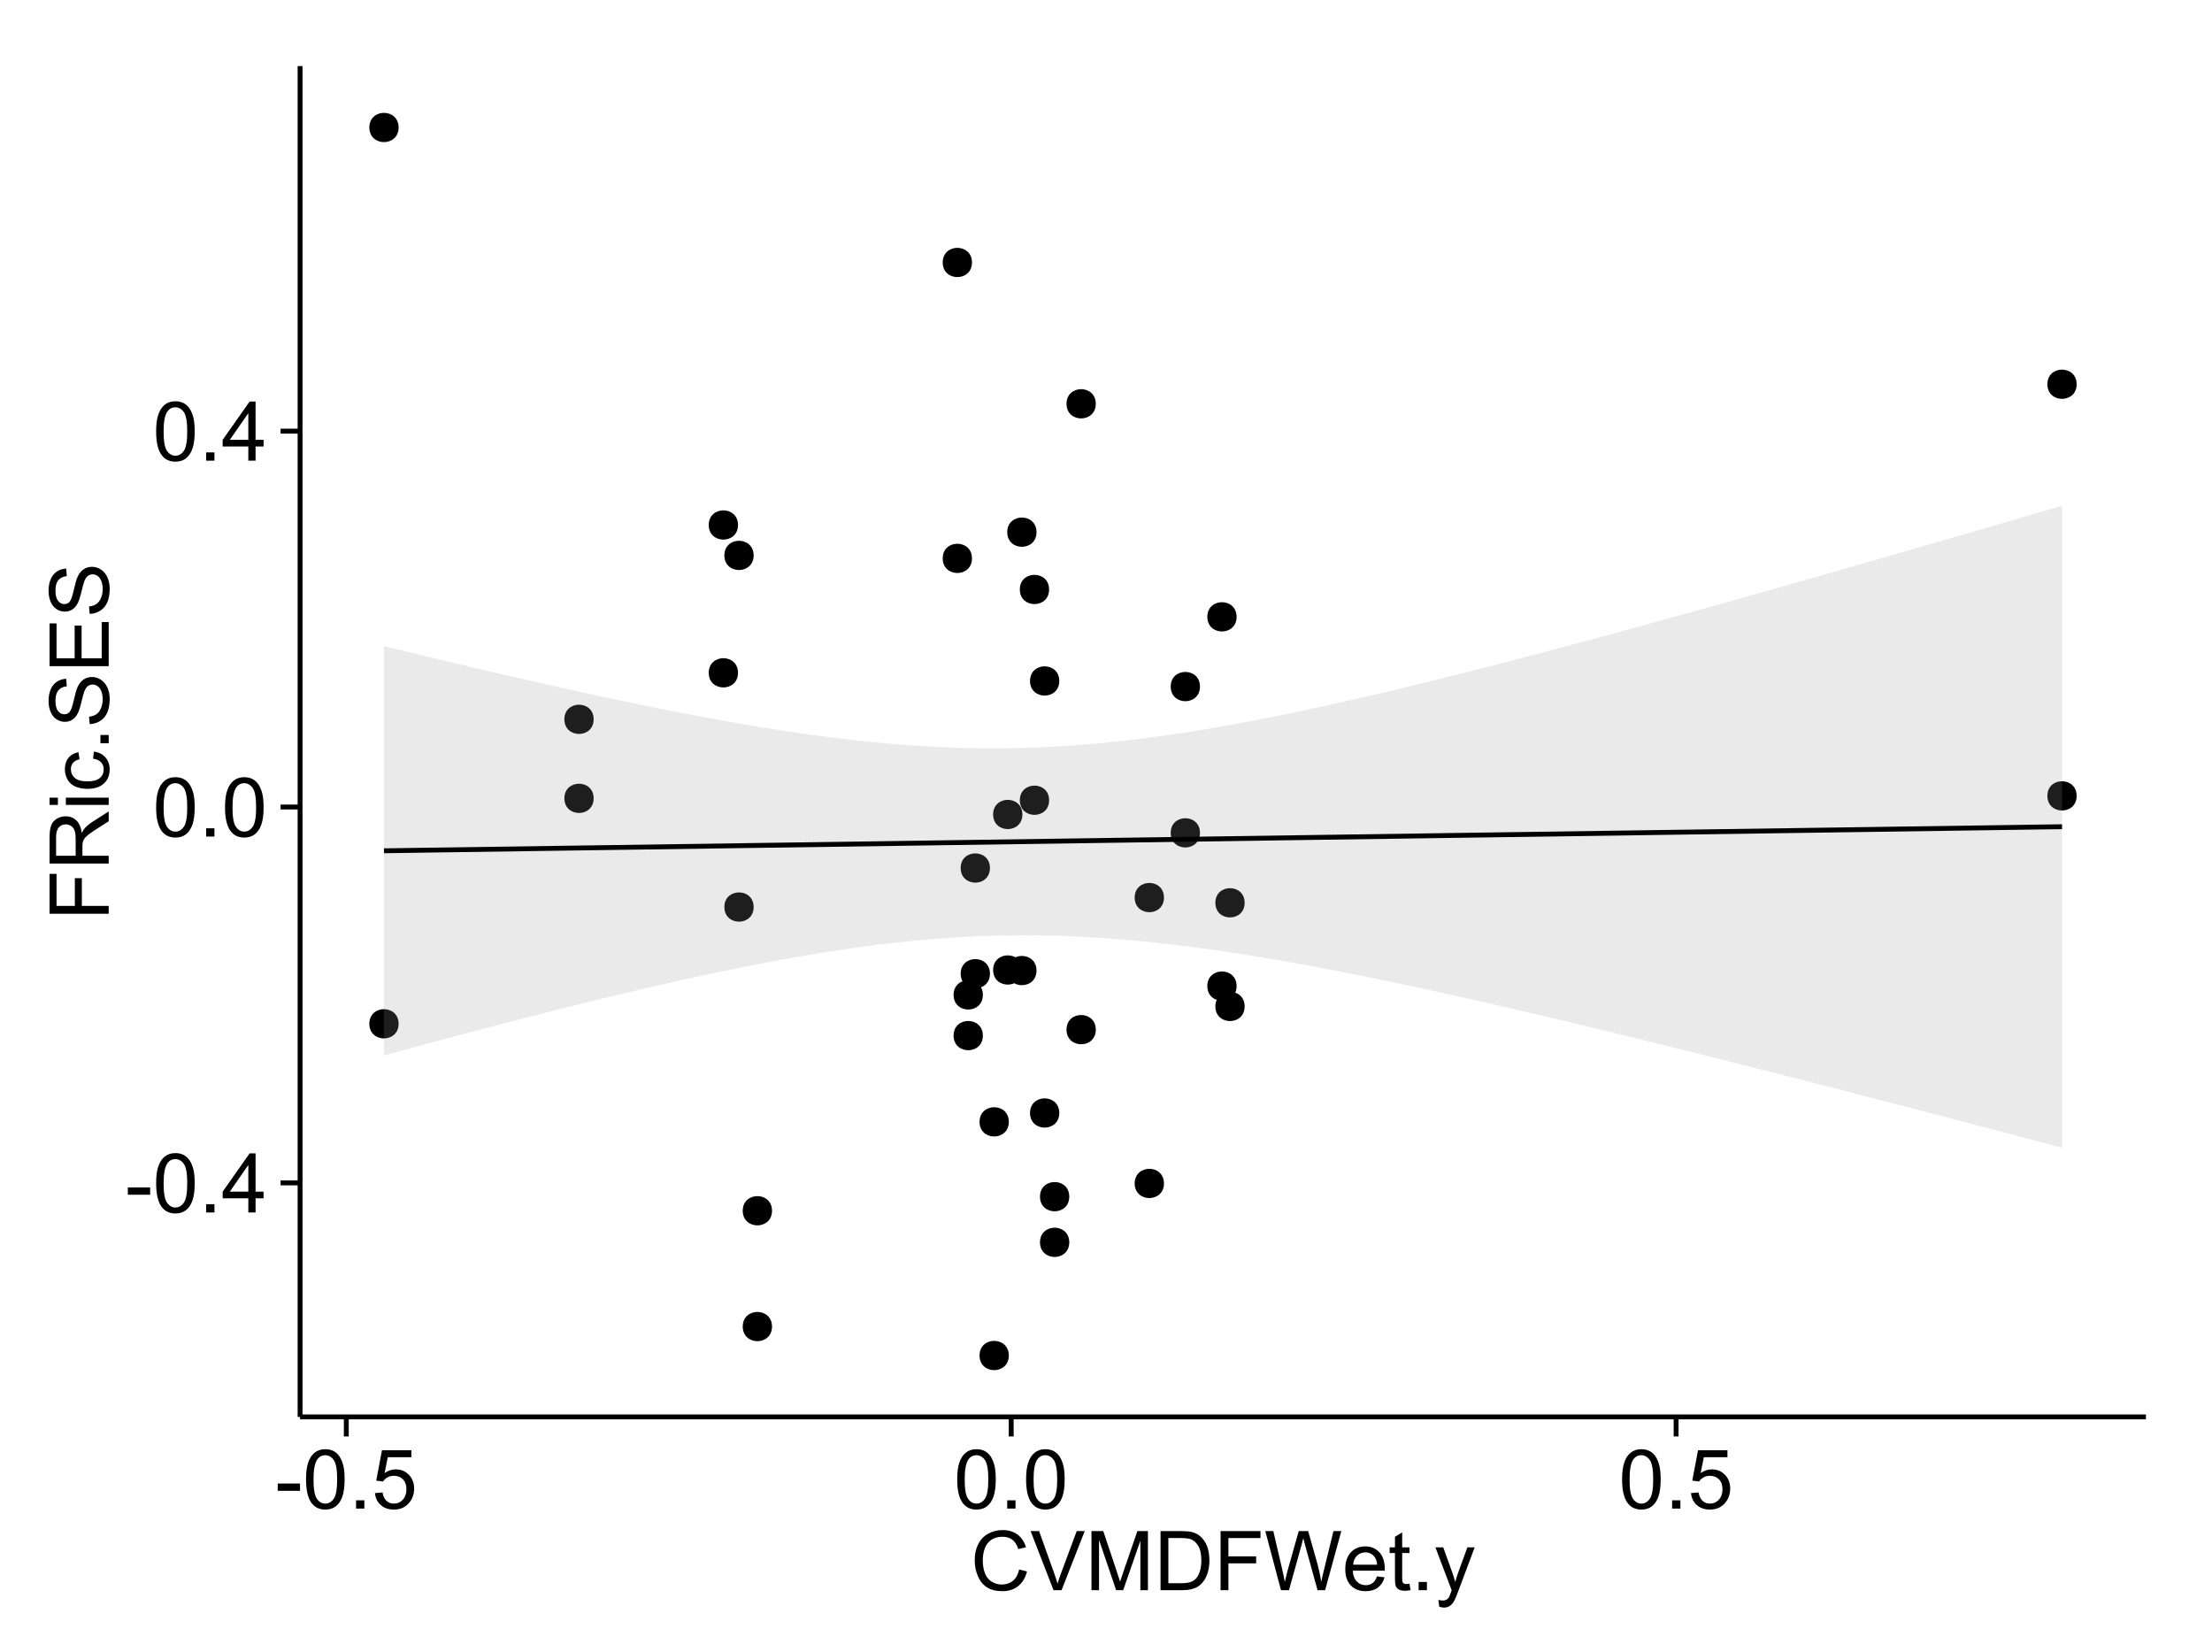 <?xml version="1.0" encoding="UTF-8"?>
<svg xmlns="http://www.w3.org/2000/svg" xmlns:xlink="http://www.w3.org/1999/xlink" width="482pt" height="360pt" viewBox="0 0 482 360" version="1.1">
<defs>
<g>
<symbol overflow="visible" id="glyph0-0">
<path style="stroke:none;" d="M 0.57 -3.867 L 0.57 -5.457 L 5.43 -5.457 L 5.43 -3.867 Z M 0.57 -3.867 "/>
</symbol>
<symbol overflow="visible" id="glyph0-1">
<path style="stroke:none;" d="M 0.746 -6.355 C 0.742 -7.875 0.898 -9.102 1.215 -10.031 C 1.527 -10.961 1.996 -11.676 2.613 -12.18 C 3.23 -12.684 4.008 -12.938 4.949 -12.938 C 5.637 -12.938 6.242 -12.797 6.766 -12.52 C 7.285 -12.238 7.715 -11.836 8.059 -11.316 C 8.395 -10.789 8.664 -10.152 8.859 -9.398 C 9.051 -8.645 9.145 -7.629 9.148 -6.355 C 9.145 -4.84 8.992 -3.617 8.684 -2.691 C 8.371 -1.762 7.906 -1.047 7.289 -0.539 C 6.672 -0.035 5.891 0.215 4.949 0.219 C 3.703 0.215 2.727 -0.227 2.023 -1.117 C 1.168 -2.188 0.742 -3.934 0.746 -6.355 Z M 2.375 -6.355 C 2.371 -4.234 2.621 -2.824 3.117 -2.129 C 3.609 -1.426 4.219 -1.078 4.949 -1.082 C 5.672 -1.078 6.281 -1.43 6.781 -2.137 C 7.273 -2.836 7.523 -4.242 7.523 -6.355 C 7.523 -8.473 7.273 -9.883 6.781 -10.582 C 6.281 -11.277 5.664 -11.625 4.93 -11.629 C 4.199 -11.625 3.621 -11.316 3.191 -10.703 C 2.645 -9.918 2.371 -8.469 2.375 -6.355 Z M 2.375 -6.355 "/>
</symbol>
<symbol overflow="visible" id="glyph0-2">
<path style="stroke:none;" d="M 1.633 0 L 1.633 -1.801 L 3.438 -1.801 L 3.438 0 Z M 1.633 0 "/>
</symbol>
<symbol overflow="visible" id="glyph0-3">
<path style="stroke:none;" d="M 5.82 0 L 5.82 -3.086 L 0.227 -3.086 L 0.227 -4.535 L 6.109 -12.883 L 7.398 -12.883 L 7.398 -4.535 L 9.141 -4.535 L 9.141 -3.086 L 7.398 -3.086 L 7.398 0 Z M 5.82 -4.535 L 5.82 -10.344 L 1.785 -4.535 Z M 5.82 -4.535 "/>
</symbol>
<symbol overflow="visible" id="glyph0-4">
<path style="stroke:none;" d="M 0.746 -3.375 L 2.406 -3.516 C 2.527 -2.707 2.812 -2.098 3.266 -1.691 C 3.711 -1.281 4.254 -1.078 4.887 -1.082 C 5.648 -1.078 6.293 -1.363 6.82 -1.941 C 7.344 -2.512 7.605 -3.273 7.609 -4.227 C 7.605 -5.125 7.352 -5.84 6.848 -6.363 C 6.34 -6.883 5.676 -7.141 4.859 -7.145 C 4.344 -7.141 3.887 -7.027 3.48 -6.797 C 3.07 -6.566 2.746 -6.266 2.516 -5.898 L 1.027 -6.09 L 2.277 -12.711 L 8.684 -12.711 L 8.684 -11.195 L 3.543 -11.195 L 2.848 -7.734 C 3.621 -8.273 4.43 -8.543 5.281 -8.543 C 6.402 -8.543 7.352 -8.152 8.129 -7.371 C 8.898 -6.59 9.285 -5.586 9.289 -4.367 C 9.285 -3.195 8.945 -2.188 8.27 -1.344 C 7.441 -0.301 6.316 0.215 4.887 0.219 C 3.715 0.215 2.758 -0.109 2.016 -0.766 C 1.273 -1.418 0.848 -2.289 0.746 -3.375 Z M 0.746 -3.375 "/>
</symbol>
<symbol overflow="visible" id="glyph0-5">
<path style="stroke:none;" d="M 10.582 -4.516 L 12.289 -4.086 C 11.926 -2.68 11.281 -1.613 10.355 -0.883 C 9.426 -0.148 8.293 0.215 6.953 0.219 C 5.559 0.215 4.43 -0.062 3.562 -0.629 C 2.691 -1.191 2.027 -2.012 1.578 -3.086 C 1.121 -4.156 0.895 -5.309 0.898 -6.539 C 0.895 -7.879 1.152 -9.047 1.664 -10.047 C 2.176 -11.043 2.902 -11.801 3.852 -12.324 C 4.797 -12.84 5.84 -13.102 6.977 -13.105 C 8.266 -13.102 9.352 -12.773 10.23 -12.121 C 11.105 -11.461 11.715 -10.539 12.066 -9.352 L 10.391 -8.957 C 10.086 -9.891 9.652 -10.574 9.086 -11.004 C 8.516 -11.43 7.801 -11.641 6.945 -11.645 C 5.949 -11.641 5.121 -11.406 4.457 -10.934 C 3.789 -10.457 3.324 -9.816 3.059 -9.02 C 2.789 -8.215 2.652 -7.391 2.656 -6.547 C 2.652 -5.449 2.812 -4.496 3.133 -3.68 C 3.449 -2.859 3.945 -2.246 4.621 -1.844 C 5.293 -1.438 6.023 -1.234 6.812 -1.238 C 7.762 -1.234 8.57 -1.512 9.234 -2.062 C 9.898 -2.613 10.348 -3.43 10.582 -4.516 Z M 10.582 -4.516 "/>
</symbol>
<symbol overflow="visible" id="glyph0-6">
<path style="stroke:none;" d="M 5.07 0 L 0.078 -12.883 L 1.926 -12.883 L 5.273 -3.523 C 5.543 -2.77 5.766 -2.066 5.949 -1.414 C 6.145 -2.113 6.379 -2.816 6.645 -3.523 L 10.125 -12.883 L 11.867 -12.883 L 6.82 0 Z M 5.07 0 "/>
</symbol>
<symbol overflow="visible" id="glyph0-7">
<path style="stroke:none;" d="M 1.336 0 L 1.336 -12.883 L 3.902 -12.883 L 6.953 -3.762 C 7.23 -2.91 7.434 -2.273 7.566 -1.855 C 7.711 -2.32 7.941 -3.008 8.254 -3.922 L 11.336 -12.883 L 13.633 -12.883 L 13.633 0 L 11.988 0 L 11.988 -10.785 L 8.242 0 L 6.707 0 L 2.98 -10.969 L 2.98 0 Z M 1.336 0 "/>
</symbol>
<symbol overflow="visible" id="glyph0-8">
<path style="stroke:none;" d="M 1.391 0 L 1.391 -12.883 L 5.828 -12.883 C 6.824 -12.879 7.59 -12.816 8.121 -12.699 C 8.855 -12.527 9.484 -12.223 10.012 -11.777 C 10.688 -11.199 11.195 -10.465 11.535 -9.574 C 11.867 -8.68 12.035 -7.656 12.039 -6.512 C 12.035 -5.531 11.922 -4.664 11.695 -3.91 C 11.469 -3.152 11.176 -2.527 10.816 -2.035 C 10.457 -1.535 10.066 -1.145 9.645 -0.863 C 9.219 -0.574 8.703 -0.359 8.105 -0.219 C 7.504 -0.07 6.816 0 6.039 0 Z M 3.094 -1.52 L 5.844 -1.52 C 6.688 -1.516 7.355 -1.598 7.844 -1.758 C 8.324 -1.914 8.711 -2.137 9 -2.426 C 9.402 -2.828 9.715 -3.371 9.941 -4.055 C 10.164 -4.734 10.277 -5.562 10.281 -6.539 C 10.277 -7.887 10.055 -8.922 9.617 -9.645 C 9.172 -10.367 8.637 -10.852 8.008 -11.102 C 7.547 -11.273 6.812 -11.359 5.801 -11.363 L 3.094 -11.363 Z M 3.094 -1.52 "/>
</symbol>
<symbol overflow="visible" id="glyph0-9">
<path style="stroke:none;" d="M 1.477 0 L 1.477 -12.883 L 10.168 -12.883 L 10.168 -11.363 L 3.18 -11.363 L 3.18 -7.375 L 9.227 -7.375 L 9.227 -5.852 L 3.18 -5.852 L 3.18 0 Z M 1.477 0 "/>
</symbol>
<symbol overflow="visible" id="glyph0-10">
<path style="stroke:none;" d="M 3.641 0 L 0.219 -12.883 L 1.969 -12.883 L 3.93 -4.438 C 4.137 -3.547 4.316 -2.668 4.473 -1.801 C 4.797 -3.176 4.992 -3.973 5.055 -4.184 L 7.508 -12.883 L 9.562 -12.883 L 11.406 -6.363 C 11.867 -4.746 12.203 -3.223 12.41 -1.801 C 12.574 -2.613 12.785 -3.551 13.051 -4.605 L 15.074 -12.883 L 16.789 -12.883 L 13.254 0 L 11.609 0 L 8.895 -9.816 C 8.664 -10.633 8.527 -11.137 8.492 -11.328 C 8.352 -10.734 8.227 -10.23 8.113 -9.816 L 5.379 0 Z M 3.641 0 "/>
</symbol>
<symbol overflow="visible" id="glyph0-11">
<path style="stroke:none;" d="M 7.578 -3.008 L 9.211 -2.805 C 8.953 -1.848 8.473 -1.105 7.777 -0.578 C 7.078 -0.051 6.188 0.211 5.105 0.211 C 3.738 0.211 2.656 -0.207 1.859 -1.051 C 1.055 -1.887 0.656 -3.066 0.66 -4.586 C 0.656 -6.156 1.059 -7.375 1.871 -8.246 C 2.676 -9.109 3.727 -9.543 5.02 -9.547 C 6.266 -9.543 7.285 -9.117 8.078 -8.27 C 8.867 -7.418 9.262 -6.223 9.266 -4.684 C 9.262 -4.586 9.258 -4.445 9.254 -4.262 L 2.293 -4.262 C 2.348 -3.234 2.641 -2.449 3.164 -1.906 C 3.684 -1.359 4.332 -1.09 5.117 -1.09 C 5.691 -1.09 6.188 -1.242 6.598 -1.547 C 7.008 -1.852 7.332 -2.336 7.578 -3.008 Z M 2.383 -5.562 L 7.594 -5.562 C 7.523 -6.344 7.324 -6.934 6.996 -7.328 C 6.492 -7.934 5.836 -8.238 5.035 -8.242 C 4.305 -8.238 3.695 -7.996 3.203 -7.512 C 2.707 -7.027 2.434 -6.375 2.383 -5.562 Z M 2.383 -5.562 "/>
</symbol>
<symbol overflow="visible" id="glyph0-12">
<path style="stroke:none;" d="M 4.641 -1.414 L 4.867 -0.016 C 4.422 0.078 4.023 0.121 3.672 0.125 C 3.098 0.121 2.652 0.035 2.336 -0.148 C 2.02 -0.328 1.797 -0.566 1.668 -0.863 C 1.539 -1.156 1.477 -1.781 1.477 -2.734 L 1.477 -8.102 L 0.316 -8.102 L 0.316 -9.336 L 1.477 -9.336 L 1.477 -11.645 L 3.051 -12.594 L 3.051 -9.336 L 4.641 -9.336 L 4.641 -8.102 L 3.051 -8.102 L 3.051 -2.645 C 3.047 -2.191 3.074 -1.902 3.133 -1.773 C 3.188 -1.645 3.277 -1.543 3.406 -1.465 C 3.527 -1.387 3.707 -1.348 3.945 -1.352 C 4.117 -1.348 4.352 -1.367 4.641 -1.414 Z M 4.641 -1.414 "/>
</symbol>
<symbol overflow="visible" id="glyph0-13">
<path style="stroke:none;" d="M 1.117 3.594 L 0.941 2.109 C 1.285 2.203 1.586 2.25 1.844 2.25 C 2.195 2.25 2.477 2.191 2.691 2.074 C 2.898 1.957 3.07 1.793 3.207 1.582 C 3.305 1.422 3.469 1.027 3.691 0.406 C 3.719 0.312 3.766 0.184 3.832 0.016 L 0.289 -9.336 L 1.996 -9.336 L 3.938 -3.93 C 4.188 -3.238 4.41 -2.516 4.613 -1.766 C 4.793 -2.488 5.012 -3.199 5.266 -3.895 L 7.258 -9.336 L 8.844 -9.336 L 5.289 0.156 C 4.906 1.18 4.609 1.887 4.402 2.277 C 4.117 2.797 3.797 3.18 3.434 3.422 C 3.07 3.664 2.637 3.785 2.137 3.789 C 1.828 3.785 1.488 3.719 1.117 3.594 Z M 1.117 3.594 "/>
</symbol>
<symbol overflow="visible" id="glyph1-0">
<path style="stroke:none;" d="M 0 -1.477 L -12.883 -1.477 L -12.883 -10.168 L -11.363 -10.168 L -11.363 -3.184 L -7.375 -3.184 L -7.375 -9.227 L -5.852 -9.227 L -5.852 -3.184 L 0 -3.18 Z M 0 -1.477 "/>
</symbol>
<symbol overflow="visible" id="glyph1-1">
<path style="stroke:none;" d="M 0 -1.414 L -12.883 -1.414 L -12.883 -7.129 C -12.879 -8.273 -12.762 -9.145 -12.535 -9.746 C -12.301 -10.34 -11.895 -10.82 -11.312 -11.18 C -10.723 -11.535 -10.074 -11.711 -9.367 -11.715 C -8.449 -11.711 -7.68 -11.418 -7.055 -10.828 C -6.43 -10.234 -6.031 -9.32 -5.863 -8.086 C -5.641 -8.535 -5.426 -8.875 -5.219 -9.113 C -4.762 -9.605 -4.191 -10.078 -3.508 -10.531 L 0 -12.77 L 0 -10.625 L -2.68 -8.922 C -3.449 -8.418 -4.043 -8.008 -4.453 -7.688 C -4.863 -7.367 -5.148 -7.078 -5.316 -6.824 C -5.477 -6.566 -5.594 -6.309 -5.66 -6.047 C -5.699 -5.852 -5.719 -5.535 -5.723 -5.098 L -5.723 -3.121 L 0 -3.121 Z M -7.199 -3.121 L -7.199 -6.785 C -7.195 -7.562 -7.273 -8.172 -7.438 -8.613 C -7.594 -9.051 -7.852 -9.383 -8.211 -9.613 C -8.562 -9.84 -8.949 -9.953 -9.367 -9.957 C -9.973 -9.953 -10.473 -9.734 -10.871 -9.293 C -11.262 -8.852 -11.461 -8.152 -11.461 -7.199 L -11.461 -3.121 Z M -7.199 -3.121 "/>
</symbol>
<symbol overflow="visible" id="glyph1-2">
<path style="stroke:none;" d="M -11.066 -1.195 L -12.883 -1.195 L -12.883 -2.777 L -11.066 -2.777 Z M 0 -1.195 L -9.336 -1.195 L -9.336 -2.777 L 0 -2.777 Z M 0 -1.195 "/>
</symbol>
<symbol overflow="visible" id="glyph1-3">
<path style="stroke:none;" d="M -3.418 -7.277 L -3.215 -8.832 C -2.141 -8.66 -1.301 -8.227 -0.699 -7.527 C -0.09 -6.824 0.211 -5.965 0.211 -4.949 C 0.211 -3.668 -0.203 -2.641 -1.039 -1.867 C -1.871 -1.09 -3.07 -0.703 -4.633 -0.703 C -5.637 -0.703 -6.52 -0.867 -7.277 -1.203 C -8.031 -1.535 -8.598 -2.047 -8.977 -2.73 C -9.355 -3.41 -9.543 -4.152 -9.547 -4.957 C -9.543 -5.969 -9.289 -6.797 -8.777 -7.441 C -8.262 -8.086 -7.531 -8.5 -6.59 -8.684 L -6.355 -7.145 C -6.98 -6.996 -7.453 -6.738 -7.77 -6.367 C -8.082 -5.992 -8.238 -5.543 -8.242 -5.02 C -8.238 -4.219 -7.953 -3.57 -7.387 -3.074 C -6.812 -2.574 -5.91 -2.324 -4.676 -2.328 C -3.422 -2.324 -2.508 -2.566 -1.941 -3.047 C -1.371 -3.527 -1.09 -4.152 -1.09 -4.93 C -1.09 -5.547 -1.277 -6.066 -1.66 -6.484 C -2.035 -6.898 -2.621 -7.164 -3.418 -7.277 Z M -3.418 -7.277 "/>
</symbol>
<symbol overflow="visible" id="glyph1-4">
<path style="stroke:none;" d="M 0 -1.633 L -1.801 -1.633 L -1.801 -3.438 L 0 -3.438 Z M 0 -1.633 "/>
</symbol>
<symbol overflow="visible" id="glyph1-5">
<path style="stroke:none;" d="M -4.141 -0.809 L -4.281 -2.418 C -3.633 -2.492 -3.102 -2.668 -2.691 -2.949 C -2.277 -3.223 -1.945 -3.656 -1.691 -4.246 C -1.434 -4.828 -1.305 -5.488 -1.309 -6.223 C -1.305 -6.871 -1.402 -7.445 -1.598 -7.945 C -1.789 -8.441 -2.055 -8.809 -2.395 -9.055 C -2.727 -9.297 -3.094 -9.422 -3.496 -9.422 C -3.898 -9.422 -4.25 -9.305 -4.555 -9.07 C -4.852 -8.836 -5.105 -8.449 -5.316 -7.91 C -5.449 -7.562 -5.66 -6.797 -5.945 -5.613 C -6.227 -4.43 -6.496 -3.602 -6.75 -3.129 C -7.07 -2.512 -7.469 -2.051 -7.949 -1.754 C -8.422 -1.449 -8.957 -1.301 -9.555 -1.301 C -10.203 -1.301 -10.812 -1.484 -11.379 -1.855 C -11.941 -2.223 -12.367 -2.762 -12.664 -3.473 C -12.953 -4.18 -13.102 -4.969 -13.105 -5.836 C -13.102 -6.789 -12.945 -7.629 -12.641 -8.363 C -12.328 -9.09 -11.879 -9.652 -11.285 -10.043 C -10.688 -10.434 -10.008 -10.645 -9.254 -10.68 L -9.133 -9.043 C -9.941 -8.953 -10.555 -8.656 -10.977 -8.152 C -11.391 -7.641 -11.602 -6.895 -11.602 -5.906 C -11.602 -4.875 -11.41 -4.121 -11.035 -3.652 C -10.652 -3.176 -10.199 -2.941 -9.668 -2.945 C -9.203 -2.941 -8.82 -3.109 -8.523 -3.445 C -8.223 -3.773 -7.918 -4.629 -7.605 -6.016 C -7.293 -7.398 -7.02 -8.348 -6.785 -8.867 C -6.438 -9.613 -5.996 -10.168 -5.469 -10.527 C -4.938 -10.883 -4.328 -11.062 -3.637 -11.066 C -2.949 -11.062 -2.305 -10.867 -1.699 -10.477 C -1.09 -10.082 -0.617 -9.516 -0.285 -8.781 C 0.051 -8.043 0.215 -7.215 0.219 -6.301 C 0.215 -5.133 0.051 -4.156 -0.289 -3.371 C -0.625 -2.578 -1.137 -1.961 -1.824 -1.516 C -2.504 -1.066 -3.277 -0.832 -4.141 -0.809 Z M -4.141 -0.809 "/>
</symbol>
<symbol overflow="visible" id="glyph1-6">
<path style="stroke:none;" d="M 0 -1.422 L -12.883 -1.426 L -12.883 -10.742 L -11.363 -10.742 L -11.363 -3.129 L -7.418 -3.129 L -7.418 -10.258 L -5.906 -10.258 L -5.906 -3.129 L -1.52 -3.129 L -1.52 -11.039 L 0 -11.039 Z M 0 -1.422 "/>
</symbol>
</g>
<clipPath id="clip1">
  <path d="M 65.387 14.398 L 468.598 14.398 L 468.598 309.734 L 65.387 309.734 Z M 65.387 14.398 "/>
</clipPath>
</defs>
<g id="surface4461">
<rect x="0" y="0" width="482" height="360" style="fill:rgb(100%,100%,100%);fill-opacity:1;stroke:none;"/>
<rect x="0" y="0" width="482" height="360" style="fill:rgb(100%,100%,100%);fill-opacity:1;stroke:none;"/>
<path style="fill:none;stroke-width:1.063;stroke-linecap:round;stroke-linejoin:round;stroke:rgb(100%,100%,100%);stroke-opacity:1;stroke-miterlimit:10;" d="M 0 360 L 482 360 L 482 0 L 0 0 Z M 0 360 "/>
<g clip-path="url(#clip1)" clip-rule="nonzero">
<path style=" stroke:none;fill-rule:nonzero;fill:rgb(100%,100%,100%);fill-opacity:1;" d="M 65.387 308.734 L 467.598 308.734 L 467.598 14.398 L 65.387 14.398 Z M 65.387 308.734 "/>
<path style=" stroke:none;fill-rule:nonzero;fill:rgb(0%,0%,0%);fill-opacity:1;" d="M 218.762 244.441 C 218.762 247.277 214.508 247.277 214.508 244.441 C 214.508 241.605 218.762 241.605 218.762 244.441 "/>
<path style=" stroke:none;fill-rule:nonzero;fill:rgb(0%,0%,0%);fill-opacity:1;" d="M 128.293 156.734 C 128.293 159.57 124.043 159.57 124.043 156.734 C 124.043 153.898 128.293 153.898 128.293 156.734 "/>
<path style=" stroke:none;fill-rule:nonzero;fill:rgb(0%,0%,0%);fill-opacity:1;" d="M 224.793 211.48 C 224.793 214.312 220.543 214.312 220.543 211.48 C 220.543 208.645 224.793 208.645 224.793 211.48 "/>
<path style=" stroke:none;fill-rule:nonzero;fill:rgb(0%,0%,0%);fill-opacity:1;" d="M 128.293 173.953 C 128.293 176.789 124.043 176.789 124.043 173.953 C 124.043 171.117 128.293 171.117 128.293 173.953 "/>
<path style=" stroke:none;fill-rule:nonzero;fill:rgb(0%,0%,0%);fill-opacity:1;" d="M 214.648 212.164 C 214.648 215 210.395 215 210.395 212.164 C 210.395 209.332 214.648 209.332 214.648 212.164 "/>
<path style=" stroke:none;fill-rule:nonzero;fill:rgb(0%,0%,0%);fill-opacity:1;" d="M 85.797 27.777 C 85.797 30.613 81.543 30.613 81.543 27.777 C 81.543 24.945 85.797 24.945 85.797 27.777 "/>
<path style=" stroke:none;fill-rule:nonzero;fill:rgb(0%,0%,0%);fill-opacity:1;" d="M 85.797 223.074 C 85.797 225.91 81.543 225.91 81.543 223.074 C 81.543 220.242 85.797 220.242 85.797 223.074 "/>
<path style=" stroke:none;fill-rule:nonzero;fill:rgb(0%,0%,0%);fill-opacity:1;" d="M 213.105 225.648 C 213.105 228.484 208.852 228.484 208.852 225.648 C 208.852 222.812 213.105 222.812 213.105 225.648 "/>
<path style=" stroke:none;fill-rule:nonzero;fill:rgb(0%,0%,0%);fill-opacity:1;" d="M 213.105 216.785 C 213.105 219.617 208.852 219.617 208.852 216.785 C 208.852 213.949 213.105 213.949 213.105 216.785 "/>
<path style=" stroke:none;fill-rule:nonzero;fill:rgb(0%,0%,0%);fill-opacity:1;" d="M 221.719 211.352 C 221.719 214.188 217.469 214.188 217.469 211.352 C 217.469 208.516 221.719 208.516 221.719 211.352 "/>
<path style=" stroke:none;fill-rule:nonzero;fill:rgb(0%,0%,0%);fill-opacity:1;" d="M 252.566 257.863 C 252.566 260.695 248.316 260.695 248.316 257.863 C 248.316 255.027 252.566 255.027 252.566 257.863 "/>
<path style=" stroke:none;fill-rule:nonzero;fill:rgb(0%,0%,0%);fill-opacity:1;" d="M 252.566 195.574 C 252.566 198.406 248.316 198.406 248.316 195.574 C 248.316 192.738 252.566 192.738 252.566 195.574 "/>
<path style=" stroke:none;fill-rule:nonzero;fill:rgb(0%,0%,0%);fill-opacity:1;" d="M 260.414 149.598 C 260.414 152.434 256.164 152.434 256.164 149.598 C 256.164 146.762 260.414 146.762 260.414 149.598 "/>
<path style=" stroke:none;fill-rule:nonzero;fill:rgb(0%,0%,0%);fill-opacity:1;" d="M 227.535 174.363 C 227.535 177.199 223.285 177.199 223.285 174.363 C 223.285 171.531 227.535 171.531 227.535 174.363 "/>
<path style=" stroke:none;fill-rule:nonzero;fill:rgb(0%,0%,0%);fill-opacity:1;" d="M 227.535 128.441 C 227.535 131.273 223.285 131.273 223.285 128.441 C 223.285 125.605 227.535 125.605 227.535 128.441 "/>
<path style=" stroke:none;fill-rule:nonzero;fill:rgb(0%,0%,0%);fill-opacity:1;" d="M 163.156 121.02 C 163.156 123.852 158.902 123.852 158.902 121.02 C 158.902 118.184 163.156 118.184 163.156 121.02 "/>
<path style=" stroke:none;fill-rule:nonzero;fill:rgb(0%,0%,0%);fill-opacity:1;" d="M 163.156 197.637 C 163.156 200.473 158.902 200.473 158.902 197.637 C 158.902 194.801 163.156 194.801 163.156 197.637 "/>
<path style=" stroke:none;fill-rule:nonzero;fill:rgb(0%,0%,0%);fill-opacity:1;" d="M 214.648 189.133 C 214.648 191.969 210.395 191.969 210.395 189.133 C 210.395 186.301 214.648 186.301 214.648 189.133 "/>
<path style=" stroke:none;fill-rule:nonzero;fill:rgb(0%,0%,0%);fill-opacity:1;" d="M 260.414 181.473 C 260.414 184.305 256.164 184.305 256.164 181.473 C 256.164 178.637 260.414 178.637 260.414 181.473 "/>
<path style=" stroke:none;fill-rule:nonzero;fill:rgb(0%,0%,0%);fill-opacity:1;" d="M 221.719 177.465 C 221.719 180.301 217.469 180.301 217.469 177.465 C 217.469 174.629 221.719 174.629 221.719 177.465 "/>
<path style=" stroke:none;fill-rule:nonzero;fill:rgb(0%,0%,0%);fill-opacity:1;" d="M 224.793 115.953 C 224.793 118.789 220.543 118.789 220.543 115.953 C 220.543 113.117 224.793 113.117 224.793 115.953 "/>
<path style=" stroke:none;fill-rule:nonzero;fill:rgb(0%,0%,0%);fill-opacity:1;" d="M 218.762 295.355 C 218.762 298.191 214.508 298.191 214.508 295.355 C 214.508 292.523 218.762 292.523 218.762 295.355 "/>
<path style=" stroke:none;fill-rule:nonzero;fill:rgb(0%,0%,0%);fill-opacity:1;" d="M 451.445 83.723 C 451.445 86.559 447.191 86.559 447.191 83.723 C 447.191 80.887 451.445 80.887 451.445 83.723 "/>
<path style=" stroke:none;fill-rule:nonzero;fill:rgb(0%,0%,0%);fill-opacity:1;" d="M 451.445 173.414 C 451.445 176.25 447.191 176.25 447.191 173.414 C 447.191 170.578 451.445 170.578 451.445 173.414 "/>
<path style=" stroke:none;fill-rule:nonzero;fill:rgb(0%,0%,0%);fill-opacity:1;" d="M 167.16 289.047 C 167.16 291.883 162.91 291.883 162.91 289.047 C 162.91 286.215 167.16 286.215 167.16 289.047 "/>
<path style=" stroke:none;fill-rule:nonzero;fill:rgb(0%,0%,0%);fill-opacity:1;" d="M 167.16 263.812 C 167.16 266.645 162.91 266.645 162.91 263.812 C 162.91 260.977 167.16 260.977 167.16 263.812 "/>
<path style=" stroke:none;fill-rule:nonzero;fill:rgb(0%,0%,0%);fill-opacity:1;" d="M 229.758 148.375 C 229.758 151.211 225.508 151.211 225.508 148.375 C 225.508 145.543 229.758 145.543 229.758 148.375 "/>
<path style=" stroke:none;fill-rule:nonzero;fill:rgb(0%,0%,0%);fill-opacity:1;" d="M 229.758 242.512 C 229.758 245.348 225.508 245.348 225.508 242.512 C 225.508 239.676 229.758 239.676 229.758 242.512 "/>
<path style=" stroke:none;fill-rule:nonzero;fill:rgb(0%,0%,0%);fill-opacity:1;" d="M 210.734 121.668 C 210.734 124.5 206.48 124.5 206.48 121.668 C 206.48 118.832 210.734 118.832 210.734 121.668 "/>
<path style=" stroke:none;fill-rule:nonzero;fill:rgb(0%,0%,0%);fill-opacity:1;" d="M 210.734 57.191 C 210.734 60.027 206.48 60.027 206.48 57.191 C 206.48 54.355 210.734 54.355 210.734 57.191 "/>
<path style=" stroke:none;fill-rule:nonzero;fill:rgb(0%,0%,0%);fill-opacity:1;" d="M 231.934 260.746 C 231.934 263.578 227.68 263.578 227.68 260.746 C 227.68 257.91 231.934 257.91 231.934 260.746 "/>
<path style=" stroke:none;fill-rule:nonzero;fill:rgb(0%,0%,0%);fill-opacity:1;" d="M 231.934 270.695 C 231.934 273.527 227.68 273.527 227.68 270.695 C 227.68 267.859 231.934 267.859 231.934 270.695 "/>
<path style=" stroke:none;fill-rule:nonzero;fill:rgb(0%,0%,0%);fill-opacity:1;" d="M 270.148 219.293 C 270.148 222.129 265.898 222.129 265.898 219.293 C 265.898 216.461 270.148 216.461 270.148 219.293 "/>
<path style=" stroke:none;fill-rule:nonzero;fill:rgb(0%,0%,0%);fill-opacity:1;" d="M 270.148 196.715 C 270.148 199.547 265.898 199.547 265.898 196.715 C 265.898 193.879 270.148 193.879 270.148 196.715 "/>
<path style=" stroke:none;fill-rule:nonzero;fill:rgb(0%,0%,0%);fill-opacity:1;" d="M 237.711 224.352 C 237.711 227.184 233.457 227.184 233.457 224.352 C 233.457 221.516 237.711 221.516 237.711 224.352 "/>
<path style=" stroke:none;fill-rule:nonzero;fill:rgb(0%,0%,0%);fill-opacity:1;" d="M 237.711 87.984 C 237.711 90.816 233.457 90.816 233.457 87.984 C 233.457 85.148 237.711 85.148 237.711 87.984 "/>
<path style=" stroke:none;fill-rule:nonzero;fill:rgb(0%,0%,0%);fill-opacity:1;" d="M 159.75 114.391 C 159.75 117.223 155.5 117.223 155.5 114.391 C 155.5 111.555 159.75 111.555 159.75 114.391 "/>
<path style=" stroke:none;fill-rule:nonzero;fill:rgb(0%,0%,0%);fill-opacity:1;" d="M 159.75 146.602 C 159.75 149.434 155.5 149.434 155.5 146.602 C 155.5 143.766 159.75 143.766 159.75 146.602 "/>
<path style=" stroke:none;fill-rule:nonzero;fill:rgb(0%,0%,0%);fill-opacity:1;" d="M 268.391 134.402 C 268.391 137.238 264.141 137.238 264.141 134.402 C 264.141 131.57 268.391 131.57 268.391 134.402 "/>
<path style=" stroke:none;fill-rule:nonzero;fill:rgb(0%,0%,0%);fill-opacity:1;" d="M 268.391 214.859 C 268.391 217.695 264.141 217.695 264.141 214.859 C 264.141 212.023 268.391 212.023 268.391 214.859 "/>
<path style=" stroke:none;fill-rule:nonzero;fill:rgb(0%,0%,0%);fill-opacity:1;" d="M 219.824 244.441 C 219.824 248.695 213.445 248.695 213.445 244.441 C 213.445 240.191 219.824 240.191 219.824 244.441 "/>
<path style=" stroke:none;fill-rule:nonzero;fill:rgb(0%,0%,0%);fill-opacity:1;" d="M 129.355 156.734 C 129.355 160.988 122.98 160.988 122.98 156.734 C 122.98 152.484 129.355 152.484 129.355 156.734 "/>
<path style=" stroke:none;fill-rule:nonzero;fill:rgb(0%,0%,0%);fill-opacity:1;" d="M 225.859 211.48 C 225.859 215.73 219.48 215.73 219.48 211.48 C 219.48 207.227 225.859 207.227 225.859 211.48 "/>
<path style=" stroke:none;fill-rule:nonzero;fill:rgb(0%,0%,0%);fill-opacity:1;" d="M 129.355 173.953 C 129.355 178.203 122.98 178.203 122.98 173.953 C 122.98 169.699 129.355 169.699 129.355 173.953 "/>
<path style=" stroke:none;fill-rule:nonzero;fill:rgb(0%,0%,0%);fill-opacity:1;" d="M 215.711 212.164 C 215.711 216.418 209.332 216.418 209.332 212.164 C 209.332 207.914 215.711 207.914 215.711 212.164 "/>
<path style=" stroke:none;fill-rule:nonzero;fill:rgb(0%,0%,0%);fill-opacity:1;" d="M 86.859 27.777 C 86.859 32.031 80.48 32.031 80.48 27.777 C 80.48 23.527 86.859 23.527 86.859 27.777 "/>
<path style=" stroke:none;fill-rule:nonzero;fill:rgb(0%,0%,0%);fill-opacity:1;" d="M 86.859 223.074 C 86.859 227.328 80.48 227.328 80.48 223.074 C 80.48 218.824 86.859 218.824 86.859 223.074 "/>
<path style=" stroke:none;fill-rule:nonzero;fill:rgb(0%,0%,0%);fill-opacity:1;" d="M 214.168 225.648 C 214.168 229.902 207.789 229.902 207.789 225.648 C 207.789 221.398 214.168 221.398 214.168 225.648 "/>
<path style=" stroke:none;fill-rule:nonzero;fill:rgb(0%,0%,0%);fill-opacity:1;" d="M 214.168 216.785 C 214.168 221.035 207.789 221.035 207.789 216.785 C 207.789 212.531 214.168 212.531 214.168 216.785 "/>
<path style=" stroke:none;fill-rule:nonzero;fill:rgb(0%,0%,0%);fill-opacity:1;" d="M 222.781 211.352 C 222.781 215.605 216.406 215.605 216.406 211.352 C 216.406 207.102 222.781 207.102 222.781 211.352 "/>
<path style=" stroke:none;fill-rule:nonzero;fill:rgb(0%,0%,0%);fill-opacity:1;" d="M 253.629 257.863 C 253.629 262.113 247.25 262.113 247.25 257.863 C 247.25 253.609 253.629 253.609 253.629 257.863 "/>
<path style=" stroke:none;fill-rule:nonzero;fill:rgb(0%,0%,0%);fill-opacity:1;" d="M 253.629 195.574 C 253.629 199.824 247.25 199.824 247.25 195.574 C 247.25 191.32 253.629 191.32 253.629 195.574 "/>
<path style=" stroke:none;fill-rule:nonzero;fill:rgb(0%,0%,0%);fill-opacity:1;" d="M 261.477 149.598 C 261.477 153.852 255.098 153.852 255.098 149.598 C 255.098 145.348 261.477 145.348 261.477 149.598 "/>
<path style=" stroke:none;fill-rule:nonzero;fill:rgb(0%,0%,0%);fill-opacity:1;" d="M 228.602 174.363 C 228.602 178.617 222.223 178.617 222.223 174.363 C 222.223 170.113 228.602 170.113 228.602 174.363 "/>
<path style=" stroke:none;fill-rule:nonzero;fill:rgb(0%,0%,0%);fill-opacity:1;" d="M 228.602 128.441 C 228.602 132.691 222.223 132.691 222.223 128.441 C 222.223 124.188 228.602 124.188 228.602 128.441 "/>
<path style=" stroke:none;fill-rule:nonzero;fill:rgb(0%,0%,0%);fill-opacity:1;" d="M 164.219 121.02 C 164.219 125.27 157.84 125.27 157.84 121.02 C 157.84 116.766 164.219 116.766 164.219 121.02 "/>
<path style=" stroke:none;fill-rule:nonzero;fill:rgb(0%,0%,0%);fill-opacity:1;" d="M 164.219 197.637 C 164.219 201.887 157.84 201.887 157.84 197.637 C 157.84 193.383 164.219 193.383 164.219 197.637 "/>
<path style=" stroke:none;fill-rule:nonzero;fill:rgb(0%,0%,0%);fill-opacity:1;" d="M 215.711 189.133 C 215.711 193.387 209.332 193.387 209.332 189.133 C 209.332 184.883 215.711 184.883 215.711 189.133 "/>
<path style=" stroke:none;fill-rule:nonzero;fill:rgb(0%,0%,0%);fill-opacity:1;" d="M 261.477 181.473 C 261.477 185.723 255.098 185.723 255.098 181.473 C 255.098 177.219 261.477 177.219 261.477 181.473 "/>
<path style=" stroke:none;fill-rule:nonzero;fill:rgb(0%,0%,0%);fill-opacity:1;" d="M 222.781 177.465 C 222.781 181.719 216.406 181.719 216.406 177.465 C 216.406 173.215 222.781 173.215 222.781 177.465 "/>
<path style=" stroke:none;fill-rule:nonzero;fill:rgb(0%,0%,0%);fill-opacity:1;" d="M 225.859 115.953 C 225.859 120.207 219.48 120.207 219.48 115.953 C 219.48 111.703 225.859 111.703 225.859 115.953 "/>
<path style=" stroke:none;fill-rule:nonzero;fill:rgb(0%,0%,0%);fill-opacity:1;" d="M 219.824 295.355 C 219.824 299.609 213.445 299.609 213.445 295.355 C 213.445 291.105 219.824 291.105 219.824 295.355 "/>
<path style=" stroke:none;fill-rule:nonzero;fill:rgb(0%,0%,0%);fill-opacity:1;" d="M 452.508 83.723 C 452.508 87.977 446.129 87.977 446.129 83.723 C 446.129 79.473 452.508 79.473 452.508 83.723 "/>
<path style=" stroke:none;fill-rule:nonzero;fill:rgb(0%,0%,0%);fill-opacity:1;" d="M 452.508 173.414 C 452.508 177.668 446.129 177.668 446.129 173.414 C 446.129 169.164 452.508 169.164 452.508 173.414 "/>
<path style=" stroke:none;fill-rule:nonzero;fill:rgb(0%,0%,0%);fill-opacity:1;" d="M 168.223 289.047 C 168.223 293.301 161.844 293.301 161.844 289.047 C 161.844 284.797 168.223 284.797 168.223 289.047 "/>
<path style=" stroke:none;fill-rule:nonzero;fill:rgb(0%,0%,0%);fill-opacity:1;" d="M 168.223 263.812 C 168.223 268.062 161.844 268.062 161.844 263.812 C 161.844 259.559 168.223 259.559 168.223 263.812 "/>
<path style=" stroke:none;fill-rule:nonzero;fill:rgb(0%,0%,0%);fill-opacity:1;" d="M 230.82 148.375 C 230.82 152.629 224.445 152.629 224.445 148.375 C 224.445 144.125 230.82 144.125 230.82 148.375 "/>
<path style=" stroke:none;fill-rule:nonzero;fill:rgb(0%,0%,0%);fill-opacity:1;" d="M 230.82 242.512 C 230.82 246.762 224.445 246.762 224.445 242.512 C 224.445 238.258 230.82 238.258 230.82 242.512 "/>
<path style=" stroke:none;fill-rule:nonzero;fill:rgb(0%,0%,0%);fill-opacity:1;" d="M 211.797 121.668 C 211.797 125.918 205.418 125.918 205.418 121.668 C 205.418 117.414 211.797 117.414 211.797 121.668 "/>
<path style=" stroke:none;fill-rule:nonzero;fill:rgb(0%,0%,0%);fill-opacity:1;" d="M 211.797 57.191 C 211.797 61.441 205.418 61.441 205.418 57.191 C 205.418 52.938 211.797 52.938 211.797 57.191 "/>
<path style=" stroke:none;fill-rule:nonzero;fill:rgb(0%,0%,0%);fill-opacity:1;" d="M 232.996 260.746 C 232.996 264.996 226.617 264.996 226.617 260.746 C 226.617 256.492 232.996 256.492 232.996 260.746 "/>
<path style=" stroke:none;fill-rule:nonzero;fill:rgb(0%,0%,0%);fill-opacity:1;" d="M 232.996 270.695 C 232.996 274.945 226.617 274.945 226.617 270.695 C 226.617 266.441 232.996 266.441 232.996 270.695 "/>
<path style=" stroke:none;fill-rule:nonzero;fill:rgb(0%,0%,0%);fill-opacity:1;" d="M 271.211 219.293 C 271.211 223.547 264.832 223.547 264.832 219.293 C 264.832 215.043 271.211 215.043 271.211 219.293 "/>
<path style=" stroke:none;fill-rule:nonzero;fill:rgb(0%,0%,0%);fill-opacity:1;" d="M 271.211 196.715 C 271.211 200.965 264.832 200.965 264.832 196.715 C 264.832 192.461 271.211 192.461 271.211 196.715 "/>
<path style=" stroke:none;fill-rule:nonzero;fill:rgb(0%,0%,0%);fill-opacity:1;" d="M 238.773 224.352 C 238.773 228.602 232.395 228.602 232.395 224.352 C 232.395 220.098 238.773 220.098 238.773 224.352 "/>
<path style=" stroke:none;fill-rule:nonzero;fill:rgb(0%,0%,0%);fill-opacity:1;" d="M 238.773 87.984 C 238.773 92.234 232.395 92.234 232.395 87.984 C 232.395 83.73 238.773 83.73 238.773 87.984 "/>
<path style=" stroke:none;fill-rule:nonzero;fill:rgb(0%,0%,0%);fill-opacity:1;" d="M 160.812 114.391 C 160.812 118.641 154.434 118.641 154.434 114.391 C 154.434 110.137 160.812 110.137 160.812 114.391 "/>
<path style=" stroke:none;fill-rule:nonzero;fill:rgb(0%,0%,0%);fill-opacity:1;" d="M 160.812 146.602 C 160.812 150.852 154.434 150.852 154.434 146.602 C 154.434 142.348 160.812 142.348 160.812 146.602 "/>
<path style=" stroke:none;fill-rule:nonzero;fill:rgb(0%,0%,0%);fill-opacity:1;" d="M 269.457 134.402 C 269.457 138.656 263.078 138.656 263.078 134.402 C 263.078 130.152 269.457 130.152 269.457 134.402 "/>
<path style=" stroke:none;fill-rule:nonzero;fill:rgb(0%,0%,0%);fill-opacity:1;" d="M 269.457 214.859 C 269.457 219.113 263.078 219.113 263.078 214.859 C 263.078 210.609 269.457 210.609 269.457 214.859 "/>
<path style=" stroke:none;fill-rule:nonzero;fill:rgb(60%,60%,60%);fill-opacity:0.2;" d="M 83.672 140.781 L 88.297 141.91 L 92.926 143.027 L 97.555 144.137 L 102.184 145.238 L 106.812 146.324 L 111.441 147.398 L 116.07 148.457 L 120.699 149.5 L 125.328 150.527 L 129.953 151.535 L 134.582 152.52 L 139.211 153.484 L 143.84 154.426 L 148.469 155.336 L 153.098 156.215 L 157.727 157.062 L 162.355 157.871 L 166.98 158.641 L 171.609 159.363 L 176.238 160.035 L 180.867 160.652 L 185.496 161.211 L 190.125 161.703 L 194.754 162.129 L 199.383 162.48 L 204.012 162.75 L 208.637 162.938 L 213.266 163.039 L 217.895 163.055 L 222.523 162.977 L 227.152 162.816 L 231.781 162.562 L 236.41 162.227 L 241.039 161.809 L 245.664 161.309 L 250.293 160.738 L 254.922 160.102 L 259.551 159.398 L 264.18 158.637 L 268.809 157.82 L 273.438 156.957 L 278.066 156.047 L 282.695 155.098 L 287.32 154.109 L 291.949 153.09 L 296.578 152.043 L 301.207 150.965 L 305.836 149.863 L 310.465 148.738 L 315.094 147.594 L 319.723 146.434 L 324.348 145.254 L 328.977 144.059 L 333.605 142.848 L 338.234 141.625 L 342.863 140.391 L 347.492 139.148 L 352.121 137.895 L 356.75 136.629 L 361.379 135.359 L 366.004 134.078 L 370.633 132.793 L 375.262 131.5 L 379.891 130.199 L 384.52 128.895 L 389.148 127.582 L 393.777 126.266 L 398.406 124.945 L 403.031 123.621 L 407.66 122.293 L 412.289 120.961 L 416.918 119.625 L 426.176 116.945 L 435.434 114.25 L 440.062 112.898 L 444.688 111.547 L 449.316 110.191 L 449.316 250.074 L 444.688 248.852 L 440.062 247.629 L 435.434 246.414 L 430.805 245.195 L 421.547 242.773 L 416.918 241.566 L 412.289 240.363 L 407.66 239.164 L 403.031 237.969 L 398.406 236.777 L 393.777 235.59 L 389.148 234.406 L 384.52 233.23 L 379.891 232.059 L 375.262 230.891 L 370.633 229.73 L 366.004 228.578 L 361.379 227.43 L 356.75 226.289 L 352.121 225.16 L 347.492 224.039 L 342.863 222.926 L 338.234 221.828 L 333.605 220.738 L 328.977 219.66 L 324.348 218.598 L 319.723 217.551 L 315.094 216.523 L 310.465 215.512 L 305.836 214.52 L 301.207 213.551 L 296.578 212.605 L 291.949 211.691 L 287.32 210.805 L 282.695 209.949 L 278.066 209.133 L 273.438 208.355 L 268.809 207.625 L 264.18 206.941 L 259.551 206.312 L 254.922 205.746 L 250.293 205.238 L 245.664 204.801 L 241.039 204.434 L 236.41 204.148 L 231.781 203.945 L 227.152 203.828 L 222.523 203.797 L 217.895 203.852 L 213.266 204 L 208.637 204.234 L 204.012 204.555 L 199.383 204.961 L 194.754 205.441 L 190.125 206 L 185.496 206.625 L 180.867 207.316 L 176.238 208.066 L 171.609 208.871 L 166.98 209.727 L 162.355 210.629 L 157.727 211.57 L 153.098 212.551 L 148.469 213.562 L 143.84 214.609 L 139.211 215.68 L 134.582 216.777 L 129.953 217.898 L 125.328 219.039 L 120.699 220.195 L 116.07 221.375 L 111.441 222.566 L 106.812 223.773 L 102.184 224.992 L 97.555 226.223 L 92.926 227.465 L 88.297 228.719 L 83.672 229.98 Z M 83.672 140.781 "/>
<path style="fill:none;stroke-width:1.063;stroke-linecap:butt;stroke-linejoin:round;stroke:rgb(0%,0%,0%);stroke-opacity:1;stroke-miterlimit:1;" d="M 83.672 185.379 L 88.297 185.312 L 125.328 184.781 L 129.953 184.715 L 162.355 184.25 L 166.98 184.184 L 204.012 183.652 L 208.637 183.586 L 241.039 183.121 L 245.664 183.055 L 282.695 182.523 L 287.32 182.457 L 319.723 181.992 L 324.348 181.926 L 361.379 181.395 L 366.004 181.328 L 398.406 180.863 L 403.031 180.797 L 440.062 180.266 L 444.688 180.199 L 449.316 180.133 "/>
</g>
<path style="fill:none;stroke-width:1.063;stroke-linecap:butt;stroke-linejoin:round;stroke:rgb(0%,0%,0%);stroke-opacity:1;stroke-miterlimit:10;" d="M 65.387 308.734 L 65.387 14.398 "/>
<g style="fill:rgb(0%,0%,0%);fill-opacity:1;">
  <use xlink:href="#glyph0-0" x="27.285" y="264.188"/>
  <use xlink:href="#glyph0-1" x="33.279" y="264.188"/>
  <use xlink:href="#glyph0-2" x="43.29" y="264.188"/>
  <use xlink:href="#glyph0-3" x="48.291" y="264.188"/>
</g>
<g style="fill:rgb(0%,0%,0%);fill-opacity:1;">
  <use xlink:href="#glyph0-1" x="33.277" y="182.281"/>
  <use xlink:href="#glyph0-2" x="43.288" y="182.281"/>
  <use xlink:href="#glyph0-1" x="48.289" y="182.281"/>
</g>
<g style="fill:rgb(0%,0%,0%);fill-opacity:1;">
  <use xlink:href="#glyph0-1" x="33.277" y="100.375"/>
  <use xlink:href="#glyph0-2" x="43.288" y="100.375"/>
  <use xlink:href="#glyph0-3" x="48.289" y="100.375"/>
</g>
<path style="fill:none;stroke-width:1.063;stroke-linecap:butt;stroke-linejoin:round;stroke:rgb(0%,0%,0%);stroke-opacity:1;stroke-miterlimit:10;" d="M 61.137 257.746 L 65.387 257.746 "/>
<path style="fill:none;stroke-width:1.063;stroke-linecap:butt;stroke-linejoin:round;stroke:rgb(0%,0%,0%);stroke-opacity:1;stroke-miterlimit:10;" d="M 61.137 175.84 L 65.387 175.84 "/>
<path style="fill:none;stroke-width:1.063;stroke-linecap:butt;stroke-linejoin:round;stroke:rgb(0%,0%,0%);stroke-opacity:1;stroke-miterlimit:10;" d="M 61.137 93.934 L 65.387 93.934 "/>
<path style="fill:none;stroke-width:1.063;stroke-linecap:butt;stroke-linejoin:round;stroke:rgb(0%,0%,0%);stroke-opacity:1;stroke-miterlimit:10;" d="M 65.387 308.734 L 467.602 308.734 "/>
<path style="fill:none;stroke-width:1.063;stroke-linecap:butt;stroke-linejoin:round;stroke:rgb(0%,0%,0%);stroke-opacity:1;stroke-miterlimit:10;" d="M 75.457 312.988 L 75.457 308.734 "/>
<path style="fill:none;stroke-width:1.063;stroke-linecap:butt;stroke-linejoin:round;stroke:rgb(0%,0%,0%);stroke-opacity:1;stroke-miterlimit:10;" d="M 220.344 312.988 L 220.344 308.734 "/>
<path style="fill:none;stroke-width:1.063;stroke-linecap:butt;stroke-linejoin:round;stroke:rgb(0%,0%,0%);stroke-opacity:1;stroke-miterlimit:10;" d="M 365.227 312.988 L 365.227 308.734 "/>
<g style="fill:rgb(0%,0%,0%);fill-opacity:1;">
  <use xlink:href="#glyph0-0" x="59.949" y="328.707"/>
  <use xlink:href="#glyph0-1" x="65.943" y="328.707"/>
  <use xlink:href="#glyph0-2" x="75.954" y="328.707"/>
  <use xlink:href="#glyph0-4" x="80.955" y="328.707"/>
</g>
<g style="fill:rgb(0%,0%,0%);fill-opacity:1;">
  <use xlink:href="#glyph0-1" x="207.832" y="328.707"/>
  <use xlink:href="#glyph0-2" x="217.843" y="328.707"/>
  <use xlink:href="#glyph0-1" x="222.844" y="328.707"/>
</g>
<g style="fill:rgb(0%,0%,0%);fill-opacity:1;">
  <use xlink:href="#glyph0-1" x="352.715" y="328.707"/>
  <use xlink:href="#glyph0-2" x="362.726" y="328.707"/>
  <use xlink:href="#glyph0-4" x="367.727" y="328.707"/>
</g>
<g style="fill:rgb(0%,0%,0%);fill-opacity:1;">
  <use xlink:href="#glyph0-5" x="211.496" y="346.492"/>
  <use xlink:href="#glyph0-6" x="224.495" y="346.492"/>
  <use xlink:href="#glyph0-7" x="236.501" y="346.492"/>
  <use xlink:href="#glyph0-8" x="251.495" y="346.492"/>
  <use xlink:href="#glyph0-9" x="264.494" y="346.492"/>
  <use xlink:href="#glyph0-10" x="275.489" y="346.492"/>
  <use xlink:href="#glyph0-11" x="292.479" y="346.492"/>
  <use xlink:href="#glyph0-12" x="302.489" y="346.492"/>
  <use xlink:href="#glyph0-2" x="307.49" y="346.492"/>
  <use xlink:href="#glyph0-13" x="312.491" y="346.492"/>
</g>
<g style="fill:rgb(0%,0%,0%);fill-opacity:1;">
  <use xlink:href="#glyph1-0" x="23.684" y="200.574"/>
  <use xlink:href="#glyph1-1" x="23.684" y="189.579"/>
  <use xlink:href="#glyph1-2" x="23.684" y="176.58"/>
  <use xlink:href="#glyph1-3" x="23.684" y="172.581"/>
  <use xlink:href="#glyph1-4" x="23.684" y="163.581"/>
  <use xlink:href="#glyph1-5" x="23.684" y="158.58"/>
  <use xlink:href="#glyph1-6" x="23.684" y="146.574"/>
  <use xlink:href="#glyph1-5" x="23.684" y="134.568"/>
</g>
</g>
</svg>
